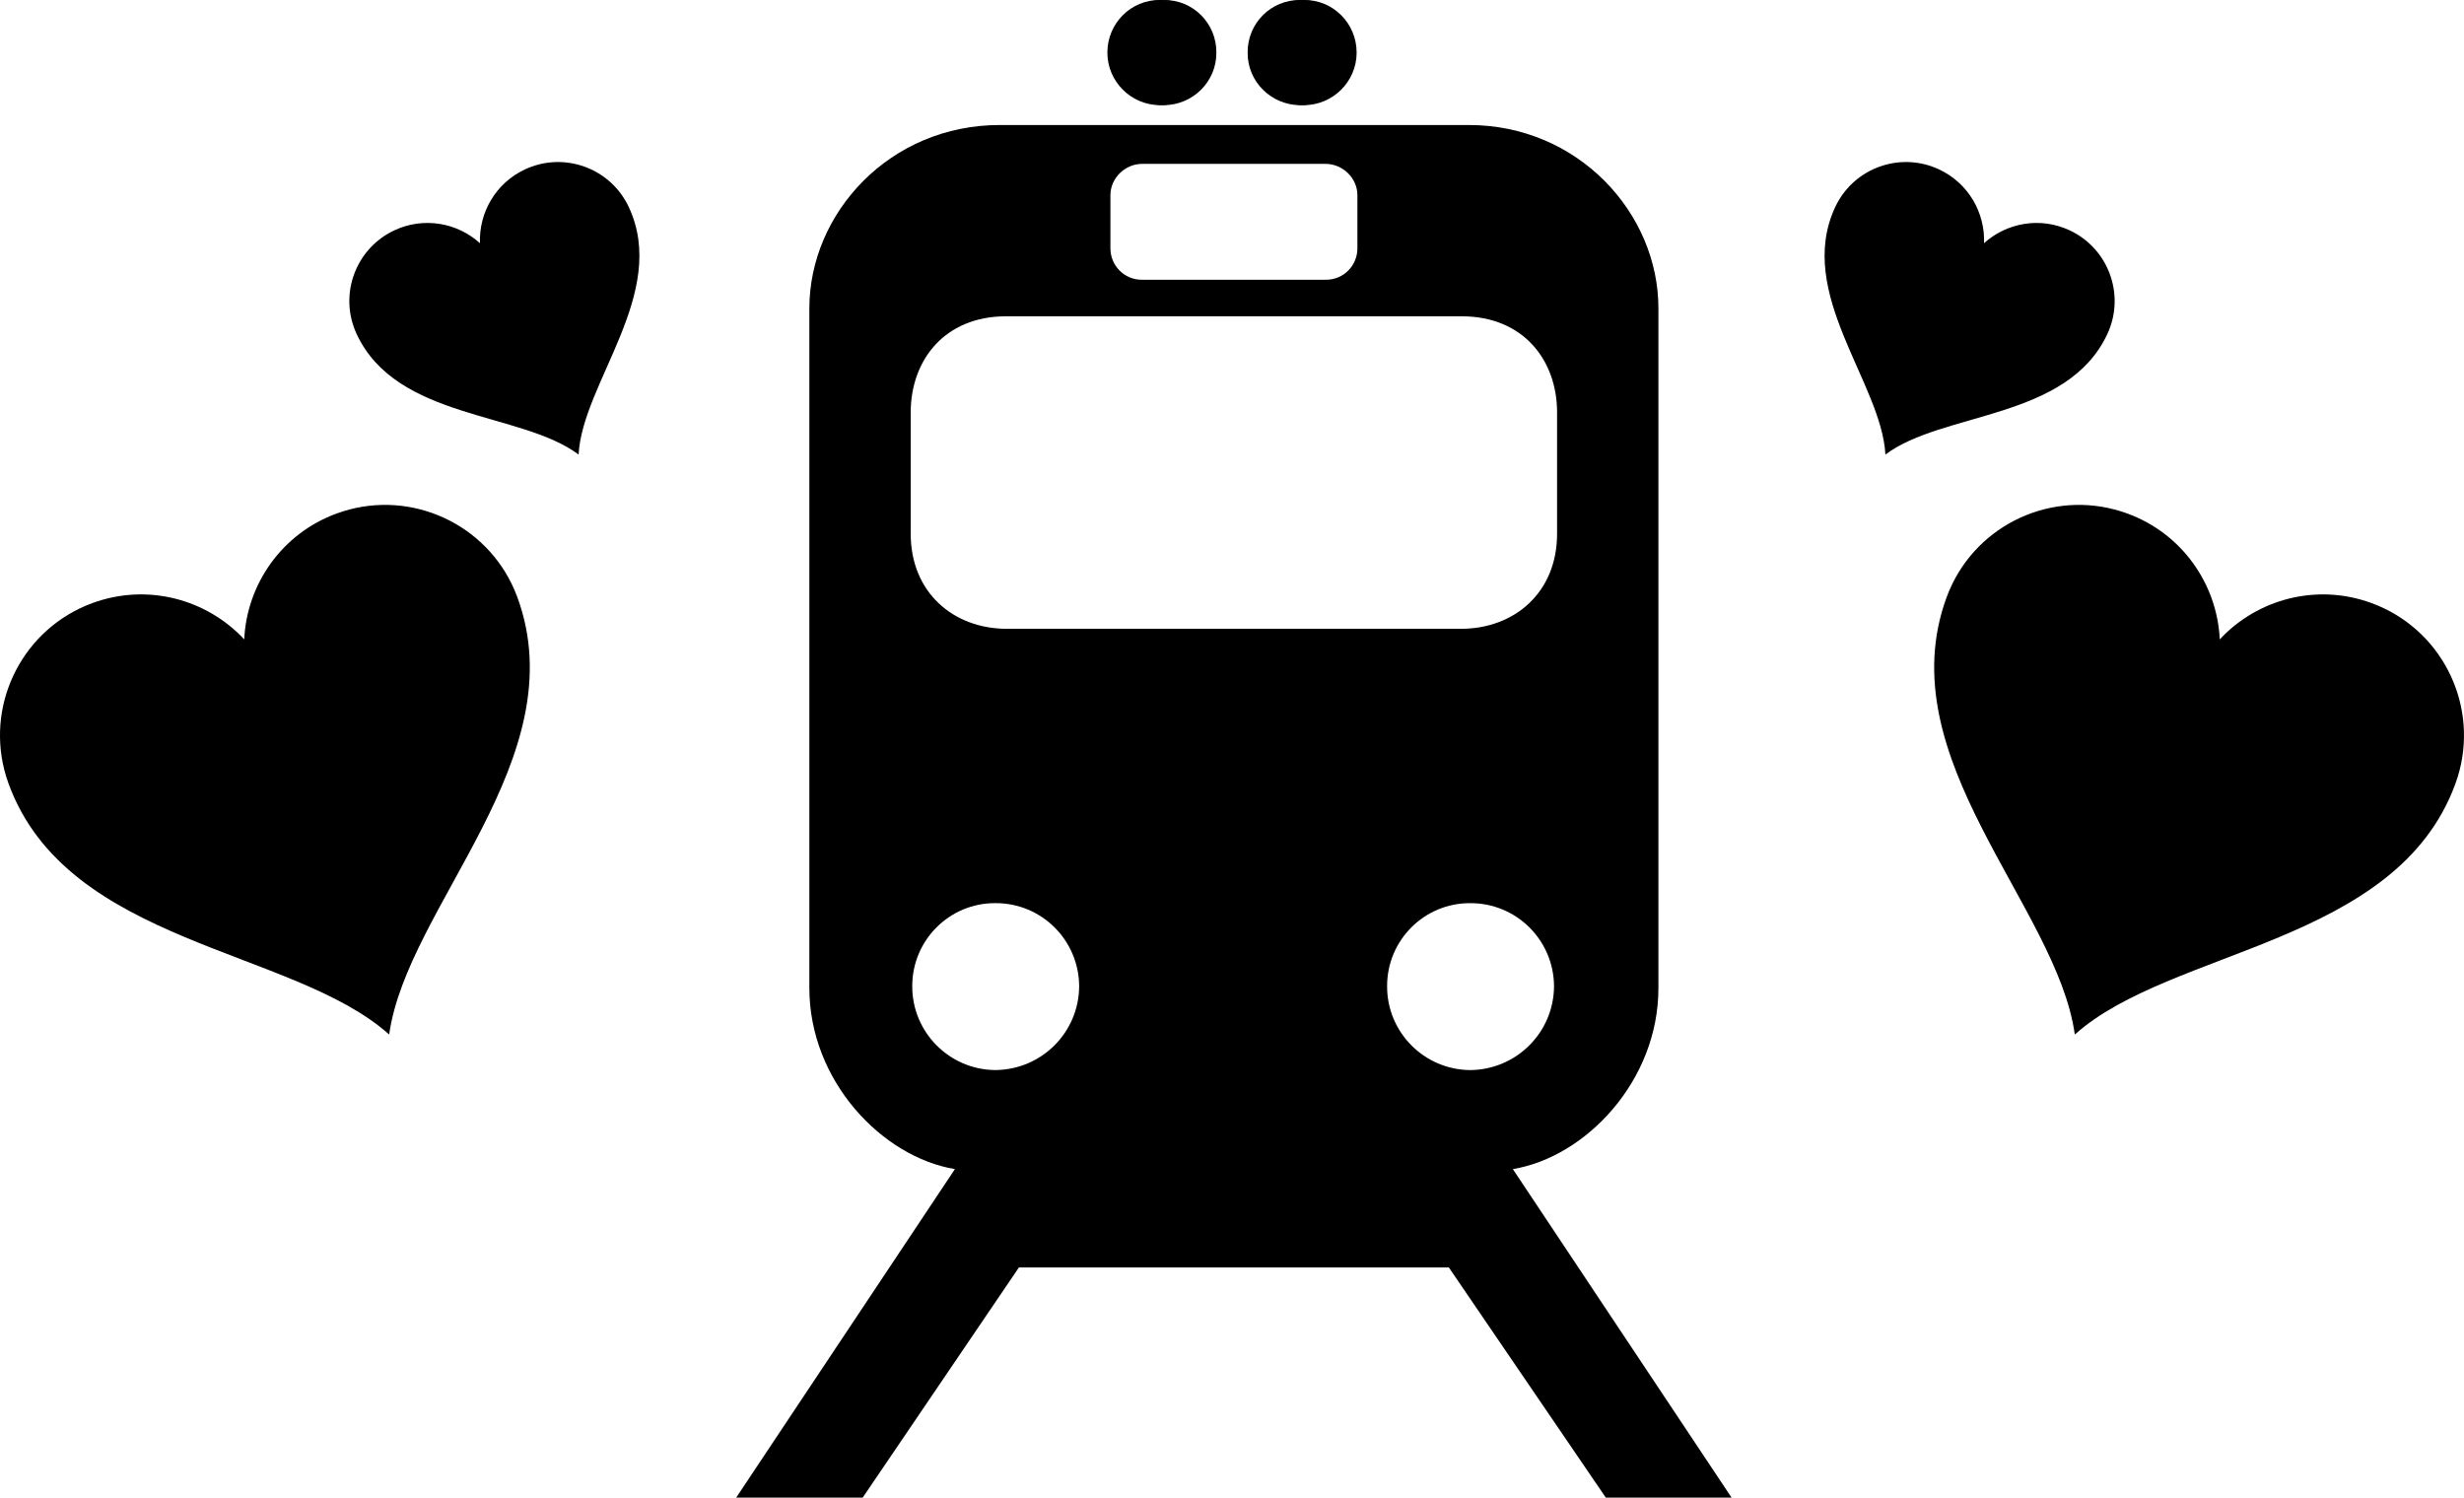 <?xml version="1.0" encoding="UTF-8" standalone="no"?>
<!-- Generator: Adobe Illustrator 14.0.0, SVG Export Plug-In . SVG Version: 6.00 Build 43363)  -->

<svg
   xmlns:dc="http://purl.org/dc/elements/1.1/"
   xmlns:cc="http://creativecommons.org/ns#"
   xmlns:rdf="http://www.w3.org/1999/02/22-rdf-syntax-ns#"
   xmlns:svg="http://www.w3.org/2000/svg"
   xmlns="http://www.w3.org/2000/svg"
   xmlns:sodipodi="http://sodipodi.sourceforge.net/DTD/sodipodi-0.dtd"
   xmlns:inkscape="http://www.inkscape.org/namespaces/inkscape"
   version="1.0"
   id="Layer_1"
   x="0px"
   y="0px"
   width="164.514"
   height="100"
   viewBox="0 0 164.514 100"
   enable-background="new 0 0 66.461 100"
   xml:space="preserve"
   inkscape:version="0.48.2 r9819"
   sodipodi:docname="icon_67.svg"><defs
   id="defs3061" /><sodipodi:namedview
   pagecolor="#ffffff"
   bordercolor="#666666"
   borderopacity="1"
   objecttolerance="10"
   gridtolerance="10"
   guidetolerance="10"
   inkscape:pageopacity="0"
   inkscape:pageshadow="2"
   inkscape:window-width="1189"
   inkscape:window-height="1059"
   id="namedview3059"
   showgrid="false"
   fit-margin-top="0"
   fit-margin-left="0"
   fit-margin-right="0"
   fit-margin-bottom="0"
   inkscape:zoom="2.36"
   inkscape:cx="82.383042"
   inkscape:cy="49.999999"
   inkscape:window-x="1759"
   inkscape:window-y="203"
   inkscape:window-maximized="0"
   inkscape:current-layer="Layer_1" />
<path
   d="m 77.702,7.023 c -1.933,-0.007 -3.508,-1.582 -3.512,-3.511 0.004,-1.957 1.579,-3.533 3.512,-3.512 1.952,-0.021 3.526,1.555 3.511,3.512 0.015,1.929 -1.56,3.504 -3.511,3.511 l 0,0 z"
   id="path3053"
   inkscape:connector-curvature="0" />
<path
   d="m 87.066,7.023 c 1.936,-0.007 3.512,-1.582 3.512,-3.511 0,-1.957 -1.576,-3.532 -3.512,-3.512 -1.95,-0.021 -3.525,1.555 -3.512,3.512 -0.013,1.929 1.562,3.504 3.512,3.511 l 0,0 z"
   id="path3055"
   inkscape:connector-curvature="0" />
<path
   d="m 101.009,78.064 c 4.872,-0.809 9.73,-5.898 9.719,-12.109 v -45.344 c 0.012,-6.393 -5.375,-12.271 -12.672,-12.264 h -15.622 -15.675 c -7.341,-0.007 -12.728,5.871 -12.721,12.264 v 45.344 c -0.007,6.211 4.852,11.301 9.719,12.109 l -14.604,21.936 h 8.446 l 10.432,-15.37 h 14.352 14.351 l 10.482,15.37 h 8.397 l -14.604,-21.936 z m -26.87,-65.033 c 0.002,-1.136 0.969,-2.072 2.085,-2.088 h 6.158 6.159 c 1.117,0.016 2.088,0.952 2.088,2.088 v 3.559 c 0,1.133 -0.916,2.092 -2.088,2.088 h -6.158 -6.158 c -1.167,0.004 -2.083,-0.955 -2.085,-2.088 v -3.559 z m -7.685,58.419 c -3.059,-0.023 -5.553,-2.517 -5.546,-5.598 -0.007,-3.071 2.487,-5.562 5.546,-5.547 3.09,-0.016 5.584,2.476 5.598,5.547 -0.013,3.082 -2.508,5.575 -5.598,5.598 z m 0.713,-29.464 c -3.508,-0.021 -6.369,-2.421 -6.362,-6.363 v -8.141 c 0.025,-3.396 2.219,-6.356 6.362,-6.363 h 15.216 15.215 c 4.148,0.007 6.343,2.967 6.363,6.363 v 8.141 c 0.011,3.942 -2.85,6.343 -6.363,6.363 h -15.215 -15.216 z m 25.446,23.867 c -0.009,-3.071 2.482,-5.562 5.545,-5.547 3.09,-0.016 5.584,2.476 5.6,5.547 -0.016,3.081 -2.51,5.574 -5.6,5.598 -3.063,-0.024 -5.554,-2.517 -5.545,-5.598 z"
   id="path3057"
   inkscape:connector-curvature="0" />
<path
   id="path3129"
   d="m 140.9,21.814 c 0.87,-2.497 -0.275,-5.295 -2.722,-6.437 -1.961,-0.915 -4.2,-0.505 -5.71,0.862 0.078,-2.035 -1.046,-4.014 -3.007,-4.929 -2.447,-1.142 -5.328,-0.221 -6.682,2.049 -0.09,0.151 -0.174,0.309 -0.25,0.472 -2.679,5.743 3.104,11.741 3.354,16.522 h 0 c 3.824,-2.88 12.136,-2.302 14.816,-8.045 0.076,-0.163 0.143,-0.328 0.201,-0.495 z"
   inkscape:connector-curvature="0" /><path
   id="path3140"
   d="m 164.221,51.424 c 1.182,-4.622 -1.306,-9.478 -5.88,-11.156 -3.667,-1.345 -7.63,-0.265 -10.134,2.425 -0.171,-3.671 -2.496,-7.057 -6.162,-8.402 -4.575,-1.678 -9.613,0.418 -11.7,4.708 -0.139,0.286 -0.265,0.582 -0.377,0.887 -3.938,10.736 7.379,20.635 8.561,29.192 h 0 c 6.435,-5.763 21.468,-5.997 25.406,-16.733 0.112,-0.305 0.207,-0.612 0.286,-0.92 z"
   inkscape:connector-curvature="0" /><path
   id="path3142"
   d="m 86.812,7.023 c 1.933,-0.007 3.508,-1.582 3.512,-3.511 -0.004,-1.957 -1.579,-3.533 -3.512,-3.512 -1.952,-0.021 -3.526,1.555 -3.511,3.512 -0.015,1.929 1.56,3.504 3.511,3.511 l 0,0 z"
   inkscape:connector-curvature="0" /><path
   id="path3144"
   d="m 77.448,7.023 c -1.936,-0.007 -3.512,-1.582 -3.512,-3.511 0,-1.957 1.576,-3.532 3.512,-3.512 1.95,-0.021 3.525,1.555 3.512,3.512 0.013,1.929 -1.562,3.504 -3.512,3.511 l 0,0 z"
   inkscape:connector-curvature="0" /><path
   inkscape:connector-curvature="0"
   d="m 23.614,21.814 c -0.87,-2.497 0.275,-5.295 2.722,-6.437 1.961,-0.915 4.2,-0.505 5.71,0.862 -0.078,-2.035 1.046,-4.014 3.007,-4.929 2.447,-1.142 5.328,-0.221 6.682,2.049 0.09,0.151 0.174,0.309 0.25,0.472 2.679,5.743 -3.104,11.741 -3.354,16.522 h 0 C 34.806,27.474 26.494,28.051 23.815,22.308 23.739,22.145 23.672,21.98 23.614,21.814 z"
   id="path3148" /><path
   inkscape:connector-curvature="0"
   d="m 0.292,51.424 c -1.182,-4.622 1.306,-9.478 5.88,-11.156 3.667,-1.345 7.63,-0.265 10.134,2.425 0.171,-3.671 2.496,-7.057 6.162,-8.402 4.575,-1.678 9.613,0.418 11.7,4.708 0.139,0.286 0.265,0.582 0.377,0.887 3.938,10.736 -7.379,20.635 -8.561,29.192 h 0 C 19.55,63.314 4.516,63.08 0.578,52.344 c -0.112,-0.305 -0.207,-0.612 -0.286,-0.92 z"
   id="path3150" /></svg>